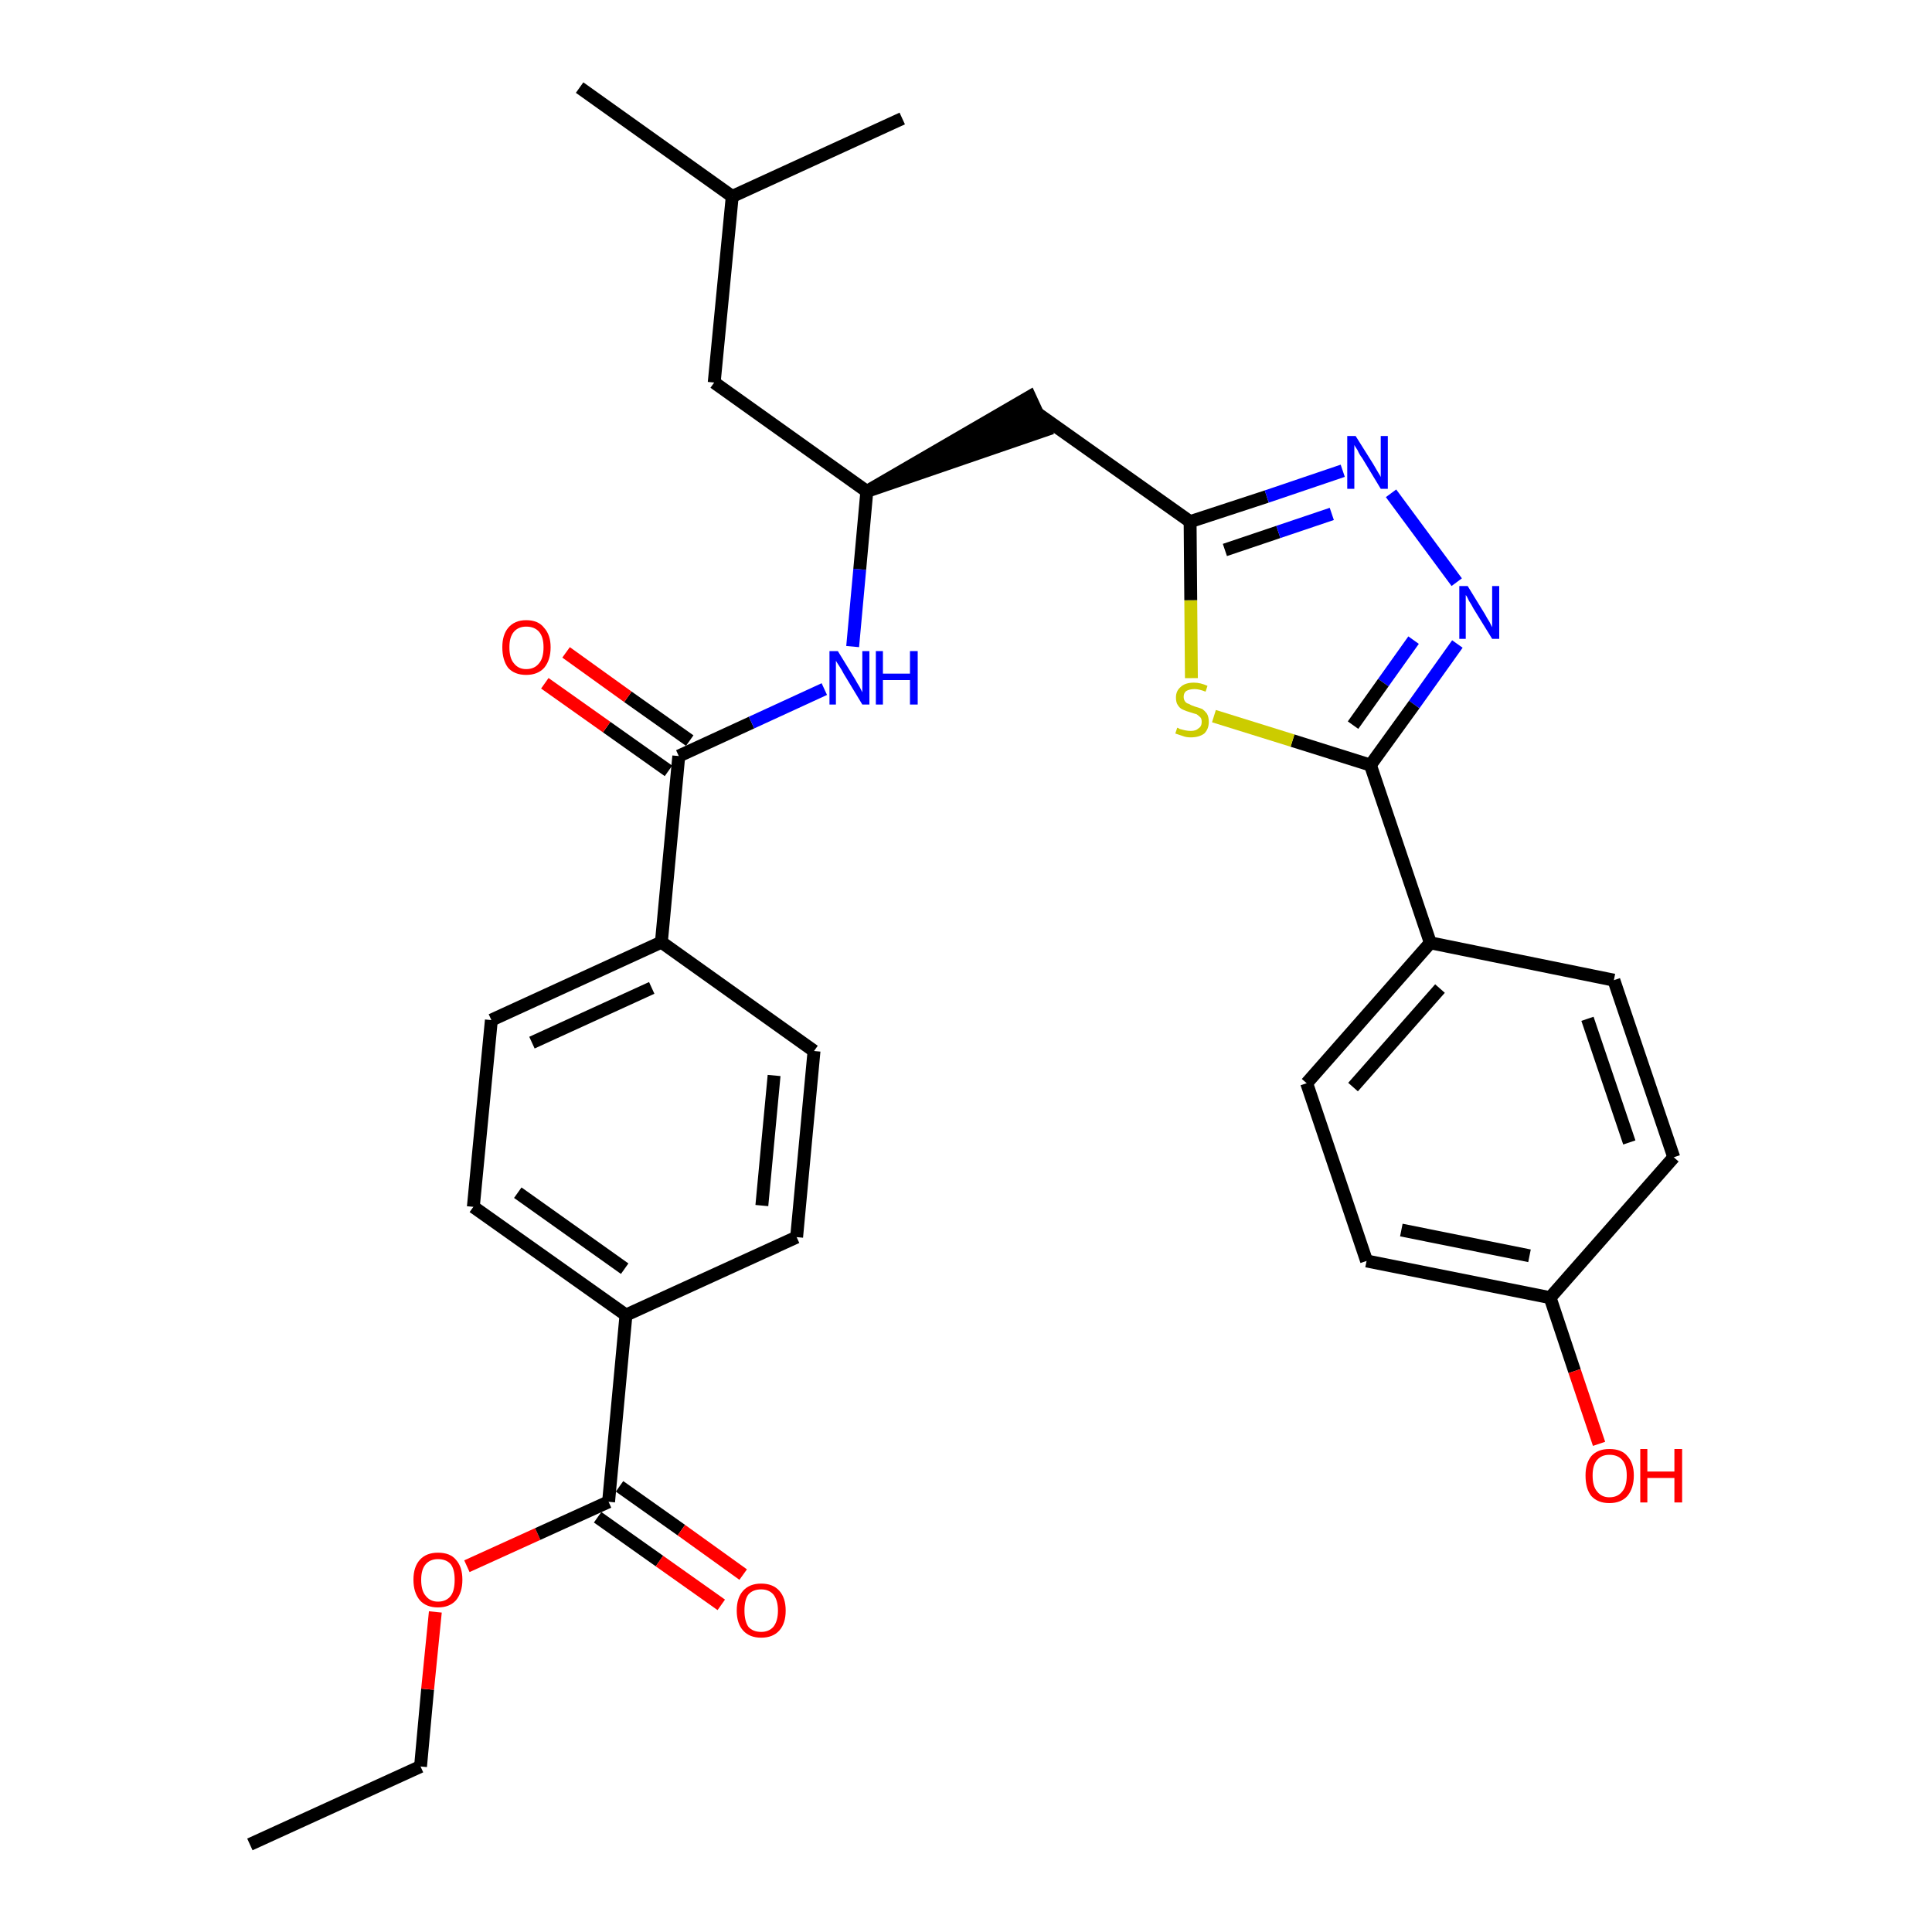 <?xml version='1.0' encoding='iso-8859-1'?>
<svg version='1.1' baseProfile='full'
              xmlns='http://www.w3.org/2000/svg'
                      xmlns:rdkit='http://www.rdkit.org/xml'
                      xmlns:xlink='http://www.w3.org/1999/xlink'
                  xml:space='preserve'
width='300px' height='300px' viewBox='0 0 300 300'>
<!-- END OF HEADER -->
<path class='bond-0 atom-0 atom-1' d='M 38.8,286.4 L 65.3,274.3' style='fill:none;fill-rule:evenodd;stroke:#000000;stroke-width:2.0px;stroke-linecap:butt;stroke-linejoin:miter;stroke-opacity:1' />
<path class='bond-1 atom-1 atom-2' d='M 65.3,274.3 L 66.4,262.3' style='fill:none;fill-rule:evenodd;stroke:#000000;stroke-width:2.0px;stroke-linecap:butt;stroke-linejoin:miter;stroke-opacity:1' />
<path class='bond-1 atom-1 atom-2' d='M 66.4,262.3 L 67.6,250.3' style='fill:none;fill-rule:evenodd;stroke:#FF0000;stroke-width:2.0px;stroke-linecap:butt;stroke-linejoin:miter;stroke-opacity:1' />
<path class='bond-2 atom-2 atom-3' d='M 72.5,243.2 L 83.5,238.2' style='fill:none;fill-rule:evenodd;stroke:#FF0000;stroke-width:2.0px;stroke-linecap:butt;stroke-linejoin:miter;stroke-opacity:1' />
<path class='bond-2 atom-2 atom-3' d='M 83.5,238.2 L 94.5,233.2' style='fill:none;fill-rule:evenodd;stroke:#000000;stroke-width:2.0px;stroke-linecap:butt;stroke-linejoin:miter;stroke-opacity:1' />
<path class='bond-3 atom-3 atom-4' d='M 92.8,235.6 L 102.4,242.4' style='fill:none;fill-rule:evenodd;stroke:#000000;stroke-width:2.0px;stroke-linecap:butt;stroke-linejoin:miter;stroke-opacity:1' />
<path class='bond-3 atom-3 atom-4' d='M 102.4,242.4 L 112.0,249.2' style='fill:none;fill-rule:evenodd;stroke:#FF0000;stroke-width:2.0px;stroke-linecap:butt;stroke-linejoin:miter;stroke-opacity:1' />
<path class='bond-3 atom-3 atom-4' d='M 96.2,230.8 L 105.8,237.6' style='fill:none;fill-rule:evenodd;stroke:#000000;stroke-width:2.0px;stroke-linecap:butt;stroke-linejoin:miter;stroke-opacity:1' />
<path class='bond-3 atom-3 atom-4' d='M 105.8,237.6 L 115.4,244.5' style='fill:none;fill-rule:evenodd;stroke:#FF0000;stroke-width:2.0px;stroke-linecap:butt;stroke-linejoin:miter;stroke-opacity:1' />
<path class='bond-4 atom-3 atom-5' d='M 94.5,233.2 L 97.2,204.2' style='fill:none;fill-rule:evenodd;stroke:#000000;stroke-width:2.0px;stroke-linecap:butt;stroke-linejoin:miter;stroke-opacity:1' />
<path class='bond-5 atom-5 atom-6' d='M 97.2,204.2 L 73.5,187.4' style='fill:none;fill-rule:evenodd;stroke:#000000;stroke-width:2.0px;stroke-linecap:butt;stroke-linejoin:miter;stroke-opacity:1' />
<path class='bond-5 atom-5 atom-6' d='M 97.0,197.0 L 80.4,185.2' style='fill:none;fill-rule:evenodd;stroke:#000000;stroke-width:2.0px;stroke-linecap:butt;stroke-linejoin:miter;stroke-opacity:1' />
<path class='bond-31 atom-31 atom-5' d='M 123.7,192.1 L 97.2,204.2' style='fill:none;fill-rule:evenodd;stroke:#000000;stroke-width:2.0px;stroke-linecap:butt;stroke-linejoin:miter;stroke-opacity:1' />
<path class='bond-6 atom-6 atom-7' d='M 73.5,187.4 L 76.3,158.4' style='fill:none;fill-rule:evenodd;stroke:#000000;stroke-width:2.0px;stroke-linecap:butt;stroke-linejoin:miter;stroke-opacity:1' />
<path class='bond-7 atom-7 atom-8' d='M 76.3,158.4 L 102.7,146.3' style='fill:none;fill-rule:evenodd;stroke:#000000;stroke-width:2.0px;stroke-linecap:butt;stroke-linejoin:miter;stroke-opacity:1' />
<path class='bond-7 atom-7 atom-8' d='M 82.6,161.9 L 101.2,153.4' style='fill:none;fill-rule:evenodd;stroke:#000000;stroke-width:2.0px;stroke-linecap:butt;stroke-linejoin:miter;stroke-opacity:1' />
<path class='bond-8 atom-8 atom-9' d='M 102.7,146.3 L 105.4,117.4' style='fill:none;fill-rule:evenodd;stroke:#000000;stroke-width:2.0px;stroke-linecap:butt;stroke-linejoin:miter;stroke-opacity:1' />
<path class='bond-29 atom-8 atom-30' d='M 102.7,146.3 L 126.4,163.2' style='fill:none;fill-rule:evenodd;stroke:#000000;stroke-width:2.0px;stroke-linecap:butt;stroke-linejoin:miter;stroke-opacity:1' />
<path class='bond-9 atom-9 atom-10' d='M 107.1,115.0 L 97.5,108.2' style='fill:none;fill-rule:evenodd;stroke:#000000;stroke-width:2.0px;stroke-linecap:butt;stroke-linejoin:miter;stroke-opacity:1' />
<path class='bond-9 atom-9 atom-10' d='M 97.5,108.2 L 87.9,101.3' style='fill:none;fill-rule:evenodd;stroke:#FF0000;stroke-width:2.0px;stroke-linecap:butt;stroke-linejoin:miter;stroke-opacity:1' />
<path class='bond-9 atom-9 atom-10' d='M 103.8,119.7 L 94.2,112.9' style='fill:none;fill-rule:evenodd;stroke:#000000;stroke-width:2.0px;stroke-linecap:butt;stroke-linejoin:miter;stroke-opacity:1' />
<path class='bond-9 atom-9 atom-10' d='M 94.2,112.9 L 84.6,106.1' style='fill:none;fill-rule:evenodd;stroke:#FF0000;stroke-width:2.0px;stroke-linecap:butt;stroke-linejoin:miter;stroke-opacity:1' />
<path class='bond-10 atom-9 atom-11' d='M 105.4,117.4 L 116.7,112.2' style='fill:none;fill-rule:evenodd;stroke:#000000;stroke-width:2.0px;stroke-linecap:butt;stroke-linejoin:miter;stroke-opacity:1' />
<path class='bond-10 atom-9 atom-11' d='M 116.7,112.2 L 128.0,107.0' style='fill:none;fill-rule:evenodd;stroke:#0000FF;stroke-width:2.0px;stroke-linecap:butt;stroke-linejoin:miter;stroke-opacity:1' />
<path class='bond-11 atom-11 atom-12' d='M 132.4,100.4 L 133.5,88.4' style='fill:none;fill-rule:evenodd;stroke:#0000FF;stroke-width:2.0px;stroke-linecap:butt;stroke-linejoin:miter;stroke-opacity:1' />
<path class='bond-11 atom-11 atom-12' d='M 133.5,88.4 L 134.6,76.3' style='fill:none;fill-rule:evenodd;stroke:#000000;stroke-width:2.0px;stroke-linecap:butt;stroke-linejoin:miter;stroke-opacity:1' />
<path class='bond-12 atom-12 atom-13' d='M 134.6,76.3 L 162.3,66.8 L 159.9,61.6 Z' style='fill:#000000;fill-rule:evenodd;fill-opacity:1;stroke:#000000;stroke-width:2.0px;stroke-linecap:butt;stroke-linejoin:miter;stroke-opacity:1;' />
<path class='bond-25 atom-12 atom-26' d='M 134.6,76.3 L 110.9,59.4' style='fill:none;fill-rule:evenodd;stroke:#000000;stroke-width:2.0px;stroke-linecap:butt;stroke-linejoin:miter;stroke-opacity:1' />
<path class='bond-13 atom-13 atom-14' d='M 161.1,64.2 L 184.8,81.0' style='fill:none;fill-rule:evenodd;stroke:#000000;stroke-width:2.0px;stroke-linecap:butt;stroke-linejoin:miter;stroke-opacity:1' />
<path class='bond-14 atom-14 atom-15' d='M 184.8,81.0 L 196.7,77.1' style='fill:none;fill-rule:evenodd;stroke:#000000;stroke-width:2.0px;stroke-linecap:butt;stroke-linejoin:miter;stroke-opacity:1' />
<path class='bond-14 atom-14 atom-15' d='M 196.7,77.1 L 208.5,73.1' style='fill:none;fill-rule:evenodd;stroke:#0000FF;stroke-width:2.0px;stroke-linecap:butt;stroke-linejoin:miter;stroke-opacity:1' />
<path class='bond-14 atom-14 atom-15' d='M 190.2,85.4 L 198.5,82.6' style='fill:none;fill-rule:evenodd;stroke:#000000;stroke-width:2.0px;stroke-linecap:butt;stroke-linejoin:miter;stroke-opacity:1' />
<path class='bond-14 atom-14 atom-15' d='M 198.5,82.6 L 206.8,79.8' style='fill:none;fill-rule:evenodd;stroke:#0000FF;stroke-width:2.0px;stroke-linecap:butt;stroke-linejoin:miter;stroke-opacity:1' />
<path class='bond-32 atom-25 atom-14' d='M 185.0,105.3 L 184.9,93.2' style='fill:none;fill-rule:evenodd;stroke:#CCCC00;stroke-width:2.0px;stroke-linecap:butt;stroke-linejoin:miter;stroke-opacity:1' />
<path class='bond-32 atom-25 atom-14' d='M 184.9,93.2 L 184.8,81.0' style='fill:none;fill-rule:evenodd;stroke:#000000;stroke-width:2.0px;stroke-linecap:butt;stroke-linejoin:miter;stroke-opacity:1' />
<path class='bond-15 atom-15 atom-16' d='M 216.0,76.6 L 226.2,90.4' style='fill:none;fill-rule:evenodd;stroke:#0000FF;stroke-width:2.0px;stroke-linecap:butt;stroke-linejoin:miter;stroke-opacity:1' />
<path class='bond-16 atom-16 atom-17' d='M 226.3,100.0 L 219.6,109.4' style='fill:none;fill-rule:evenodd;stroke:#0000FF;stroke-width:2.0px;stroke-linecap:butt;stroke-linejoin:miter;stroke-opacity:1' />
<path class='bond-16 atom-16 atom-17' d='M 219.6,109.4 L 212.8,118.8' style='fill:none;fill-rule:evenodd;stroke:#000000;stroke-width:2.0px;stroke-linecap:butt;stroke-linejoin:miter;stroke-opacity:1' />
<path class='bond-16 atom-16 atom-17' d='M 219.5,99.4 L 214.8,106.0' style='fill:none;fill-rule:evenodd;stroke:#0000FF;stroke-width:2.0px;stroke-linecap:butt;stroke-linejoin:miter;stroke-opacity:1' />
<path class='bond-16 atom-16 atom-17' d='M 214.8,106.0 L 210.1,112.6' style='fill:none;fill-rule:evenodd;stroke:#000000;stroke-width:2.0px;stroke-linecap:butt;stroke-linejoin:miter;stroke-opacity:1' />
<path class='bond-17 atom-17 atom-18' d='M 212.8,118.8 L 222.1,146.4' style='fill:none;fill-rule:evenodd;stroke:#000000;stroke-width:2.0px;stroke-linecap:butt;stroke-linejoin:miter;stroke-opacity:1' />
<path class='bond-24 atom-17 atom-25' d='M 212.8,118.8 L 200.7,115.0' style='fill:none;fill-rule:evenodd;stroke:#000000;stroke-width:2.0px;stroke-linecap:butt;stroke-linejoin:miter;stroke-opacity:1' />
<path class='bond-24 atom-17 atom-25' d='M 200.7,115.0 L 188.5,111.2' style='fill:none;fill-rule:evenodd;stroke:#CCCC00;stroke-width:2.0px;stroke-linecap:butt;stroke-linejoin:miter;stroke-opacity:1' />
<path class='bond-18 atom-18 atom-19' d='M 222.1,146.4 L 202.9,168.2' style='fill:none;fill-rule:evenodd;stroke:#000000;stroke-width:2.0px;stroke-linecap:butt;stroke-linejoin:miter;stroke-opacity:1' />
<path class='bond-18 atom-18 atom-19' d='M 223.6,153.5 L 210.1,168.8' style='fill:none;fill-rule:evenodd;stroke:#000000;stroke-width:2.0px;stroke-linecap:butt;stroke-linejoin:miter;stroke-opacity:1' />
<path class='bond-33 atom-24 atom-18' d='M 250.6,152.2 L 222.1,146.4' style='fill:none;fill-rule:evenodd;stroke:#000000;stroke-width:2.0px;stroke-linecap:butt;stroke-linejoin:miter;stroke-opacity:1' />
<path class='bond-19 atom-19 atom-20' d='M 202.9,168.2 L 212.2,195.8' style='fill:none;fill-rule:evenodd;stroke:#000000;stroke-width:2.0px;stroke-linecap:butt;stroke-linejoin:miter;stroke-opacity:1' />
<path class='bond-20 atom-20 atom-21' d='M 212.2,195.8 L 240.7,201.5' style='fill:none;fill-rule:evenodd;stroke:#000000;stroke-width:2.0px;stroke-linecap:butt;stroke-linejoin:miter;stroke-opacity:1' />
<path class='bond-20 atom-20 atom-21' d='M 217.6,191.0 L 237.5,195.0' style='fill:none;fill-rule:evenodd;stroke:#000000;stroke-width:2.0px;stroke-linecap:butt;stroke-linejoin:miter;stroke-opacity:1' />
<path class='bond-21 atom-21 atom-22' d='M 240.7,201.5 L 244.5,212.9' style='fill:none;fill-rule:evenodd;stroke:#000000;stroke-width:2.0px;stroke-linecap:butt;stroke-linejoin:miter;stroke-opacity:1' />
<path class='bond-21 atom-21 atom-22' d='M 244.5,212.9 L 248.3,224.2' style='fill:none;fill-rule:evenodd;stroke:#FF0000;stroke-width:2.0px;stroke-linecap:butt;stroke-linejoin:miter;stroke-opacity:1' />
<path class='bond-22 atom-21 atom-23' d='M 240.7,201.5 L 259.9,179.7' style='fill:none;fill-rule:evenodd;stroke:#000000;stroke-width:2.0px;stroke-linecap:butt;stroke-linejoin:miter;stroke-opacity:1' />
<path class='bond-23 atom-23 atom-24' d='M 259.9,179.7 L 250.6,152.2' style='fill:none;fill-rule:evenodd;stroke:#000000;stroke-width:2.0px;stroke-linecap:butt;stroke-linejoin:miter;stroke-opacity:1' />
<path class='bond-23 atom-23 atom-24' d='M 253.0,177.4 L 246.5,158.2' style='fill:none;fill-rule:evenodd;stroke:#000000;stroke-width:2.0px;stroke-linecap:butt;stroke-linejoin:miter;stroke-opacity:1' />
<path class='bond-26 atom-26 atom-27' d='M 110.9,59.4 L 113.7,30.5' style='fill:none;fill-rule:evenodd;stroke:#000000;stroke-width:2.0px;stroke-linecap:butt;stroke-linejoin:miter;stroke-opacity:1' />
<path class='bond-27 atom-27 atom-28' d='M 113.7,30.5 L 90.0,13.6' style='fill:none;fill-rule:evenodd;stroke:#000000;stroke-width:2.0px;stroke-linecap:butt;stroke-linejoin:miter;stroke-opacity:1' />
<path class='bond-28 atom-27 atom-29' d='M 113.7,30.5 L 140.1,18.4' style='fill:none;fill-rule:evenodd;stroke:#000000;stroke-width:2.0px;stroke-linecap:butt;stroke-linejoin:miter;stroke-opacity:1' />
<path class='bond-30 atom-30 atom-31' d='M 126.4,163.2 L 123.7,192.1' style='fill:none;fill-rule:evenodd;stroke:#000000;stroke-width:2.0px;stroke-linecap:butt;stroke-linejoin:miter;stroke-opacity:1' />
<path class='bond-30 atom-30 atom-31' d='M 120.2,167.0 L 118.3,187.2' style='fill:none;fill-rule:evenodd;stroke:#000000;stroke-width:2.0px;stroke-linecap:butt;stroke-linejoin:miter;stroke-opacity:1' />
<path  class='atom-2' d='M 64.2 245.3
Q 64.2 243.3, 65.2 242.2
Q 66.2 241.1, 68.0 241.1
Q 69.9 241.1, 70.8 242.2
Q 71.8 243.3, 71.8 245.3
Q 71.8 247.3, 70.8 248.5
Q 69.8 249.6, 68.0 249.6
Q 66.2 249.6, 65.2 248.5
Q 64.2 247.3, 64.2 245.3
M 68.0 248.7
Q 69.3 248.7, 70.0 247.8
Q 70.6 247.0, 70.6 245.3
Q 70.6 243.7, 70.0 242.9
Q 69.3 242.1, 68.0 242.1
Q 66.8 242.1, 66.1 242.9
Q 65.4 243.7, 65.4 245.3
Q 65.4 247.0, 66.1 247.8
Q 66.8 248.7, 68.0 248.7
' fill='#FF0000'/>
<path  class='atom-4' d='M 114.4 250.1
Q 114.4 248.1, 115.4 247.0
Q 116.4 245.9, 118.2 245.9
Q 120.0 245.9, 121.0 247.0
Q 122.0 248.1, 122.0 250.1
Q 122.0 252.1, 121.0 253.2
Q 120.0 254.3, 118.2 254.3
Q 116.4 254.3, 115.4 253.2
Q 114.4 252.1, 114.4 250.1
M 118.2 253.4
Q 119.4 253.4, 120.1 252.6
Q 120.8 251.7, 120.8 250.1
Q 120.8 248.5, 120.1 247.6
Q 119.4 246.8, 118.2 246.8
Q 116.9 246.8, 116.2 247.6
Q 115.6 248.4, 115.6 250.1
Q 115.6 251.7, 116.2 252.6
Q 116.9 253.4, 118.2 253.4
' fill='#FF0000'/>
<path  class='atom-10' d='M 78.0 100.5
Q 78.0 98.6, 78.9 97.5
Q 79.9 96.3, 81.7 96.3
Q 83.6 96.3, 84.5 97.5
Q 85.5 98.6, 85.5 100.5
Q 85.5 102.5, 84.5 103.7
Q 83.5 104.8, 81.7 104.8
Q 79.9 104.8, 78.9 103.7
Q 78.0 102.5, 78.0 100.5
M 81.7 103.9
Q 83.0 103.9, 83.7 103.0
Q 84.4 102.2, 84.4 100.5
Q 84.4 98.9, 83.7 98.1
Q 83.0 97.3, 81.7 97.3
Q 80.5 97.3, 79.8 98.1
Q 79.1 98.9, 79.1 100.5
Q 79.1 102.2, 79.8 103.0
Q 80.5 103.9, 81.7 103.9
' fill='#FF0000'/>
<path  class='atom-11' d='M 130.1 101.1
L 132.8 105.5
Q 133.0 105.9, 133.5 106.7
Q 133.9 107.5, 133.9 107.5
L 133.9 101.1
L 135.0 101.1
L 135.0 109.4
L 133.9 109.4
L 131.0 104.6
Q 130.7 104.0, 130.3 103.4
Q 129.9 102.8, 129.8 102.6
L 129.8 109.4
L 128.8 109.4
L 128.8 101.1
L 130.1 101.1
' fill='#0000FF'/>
<path  class='atom-11' d='M 136.0 101.1
L 137.1 101.1
L 137.1 104.6
L 141.3 104.6
L 141.3 101.1
L 142.5 101.1
L 142.5 109.4
L 141.3 109.4
L 141.3 105.6
L 137.1 105.6
L 137.1 109.4
L 136.0 109.4
L 136.0 101.1
' fill='#0000FF'/>
<path  class='atom-15' d='M 210.5 67.7
L 213.2 72.0
Q 213.5 72.5, 213.9 73.2
Q 214.4 74.0, 214.4 74.1
L 214.4 67.7
L 215.5 67.7
L 215.5 75.9
L 214.4 75.9
L 211.5 71.1
Q 211.1 70.6, 210.8 69.9
Q 210.4 69.3, 210.3 69.1
L 210.3 75.9
L 209.2 75.9
L 209.2 67.7
L 210.5 67.7
' fill='#0000FF'/>
<path  class='atom-16' d='M 227.9 91.0
L 230.6 95.4
Q 230.8 95.8, 231.3 96.6
Q 231.7 97.4, 231.7 97.4
L 231.7 91.0
L 232.8 91.0
L 232.8 99.2
L 231.7 99.2
L 228.8 94.5
Q 228.5 93.9, 228.1 93.3
Q 227.8 92.6, 227.6 92.4
L 227.6 99.2
L 226.6 99.2
L 226.6 91.0
L 227.9 91.0
' fill='#0000FF'/>
<path  class='atom-22' d='M 246.2 229.1
Q 246.2 227.2, 247.1 226.1
Q 248.1 225.0, 249.9 225.0
Q 251.8 225.0, 252.7 226.1
Q 253.7 227.2, 253.7 229.1
Q 253.7 231.1, 252.7 232.3
Q 251.7 233.4, 249.9 233.4
Q 248.1 233.4, 247.1 232.3
Q 246.2 231.2, 246.2 229.1
M 249.9 232.5
Q 251.2 232.5, 251.9 231.6
Q 252.6 230.8, 252.6 229.1
Q 252.6 227.5, 251.9 226.7
Q 251.2 225.9, 249.9 225.9
Q 248.7 225.9, 248.0 226.7
Q 247.3 227.5, 247.3 229.1
Q 247.3 230.8, 248.0 231.6
Q 248.7 232.5, 249.9 232.5
' fill='#FF0000'/>
<path  class='atom-22' d='M 254.7 225.0
L 255.8 225.0
L 255.8 228.5
L 260.0 228.5
L 260.0 225.0
L 261.2 225.0
L 261.2 233.3
L 260.0 233.3
L 260.0 229.5
L 255.8 229.5
L 255.8 233.3
L 254.7 233.3
L 254.7 225.0
' fill='#FF0000'/>
<path  class='atom-25' d='M 182.8 113.0
Q 182.9 113.0, 183.2 113.2
Q 183.6 113.3, 184.0 113.4
Q 184.5 113.5, 184.9 113.5
Q 185.7 113.5, 186.1 113.1
Q 186.6 112.8, 186.6 112.1
Q 186.6 111.6, 186.4 111.4
Q 186.1 111.1, 185.8 110.9
Q 185.4 110.8, 184.8 110.6
Q 184.1 110.4, 183.7 110.2
Q 183.2 110.0, 182.9 109.5
Q 182.6 109.1, 182.6 108.3
Q 182.6 107.3, 183.3 106.7
Q 184.0 106.0, 185.4 106.0
Q 186.4 106.0, 187.5 106.5
L 187.2 107.4
Q 186.2 107.0, 185.5 107.0
Q 184.7 107.0, 184.2 107.3
Q 183.8 107.6, 183.8 108.2
Q 183.8 108.6, 184.0 108.9
Q 184.2 109.2, 184.6 109.3
Q 184.9 109.5, 185.5 109.7
Q 186.2 109.9, 186.7 110.1
Q 187.1 110.4, 187.4 110.8
Q 187.7 111.3, 187.7 112.1
Q 187.7 113.2, 187.0 113.9
Q 186.2 114.5, 184.9 114.5
Q 184.2 114.5, 183.7 114.3
Q 183.1 114.1, 182.5 113.9
L 182.8 113.0
' fill='#CCCC00'/>
</svg>
